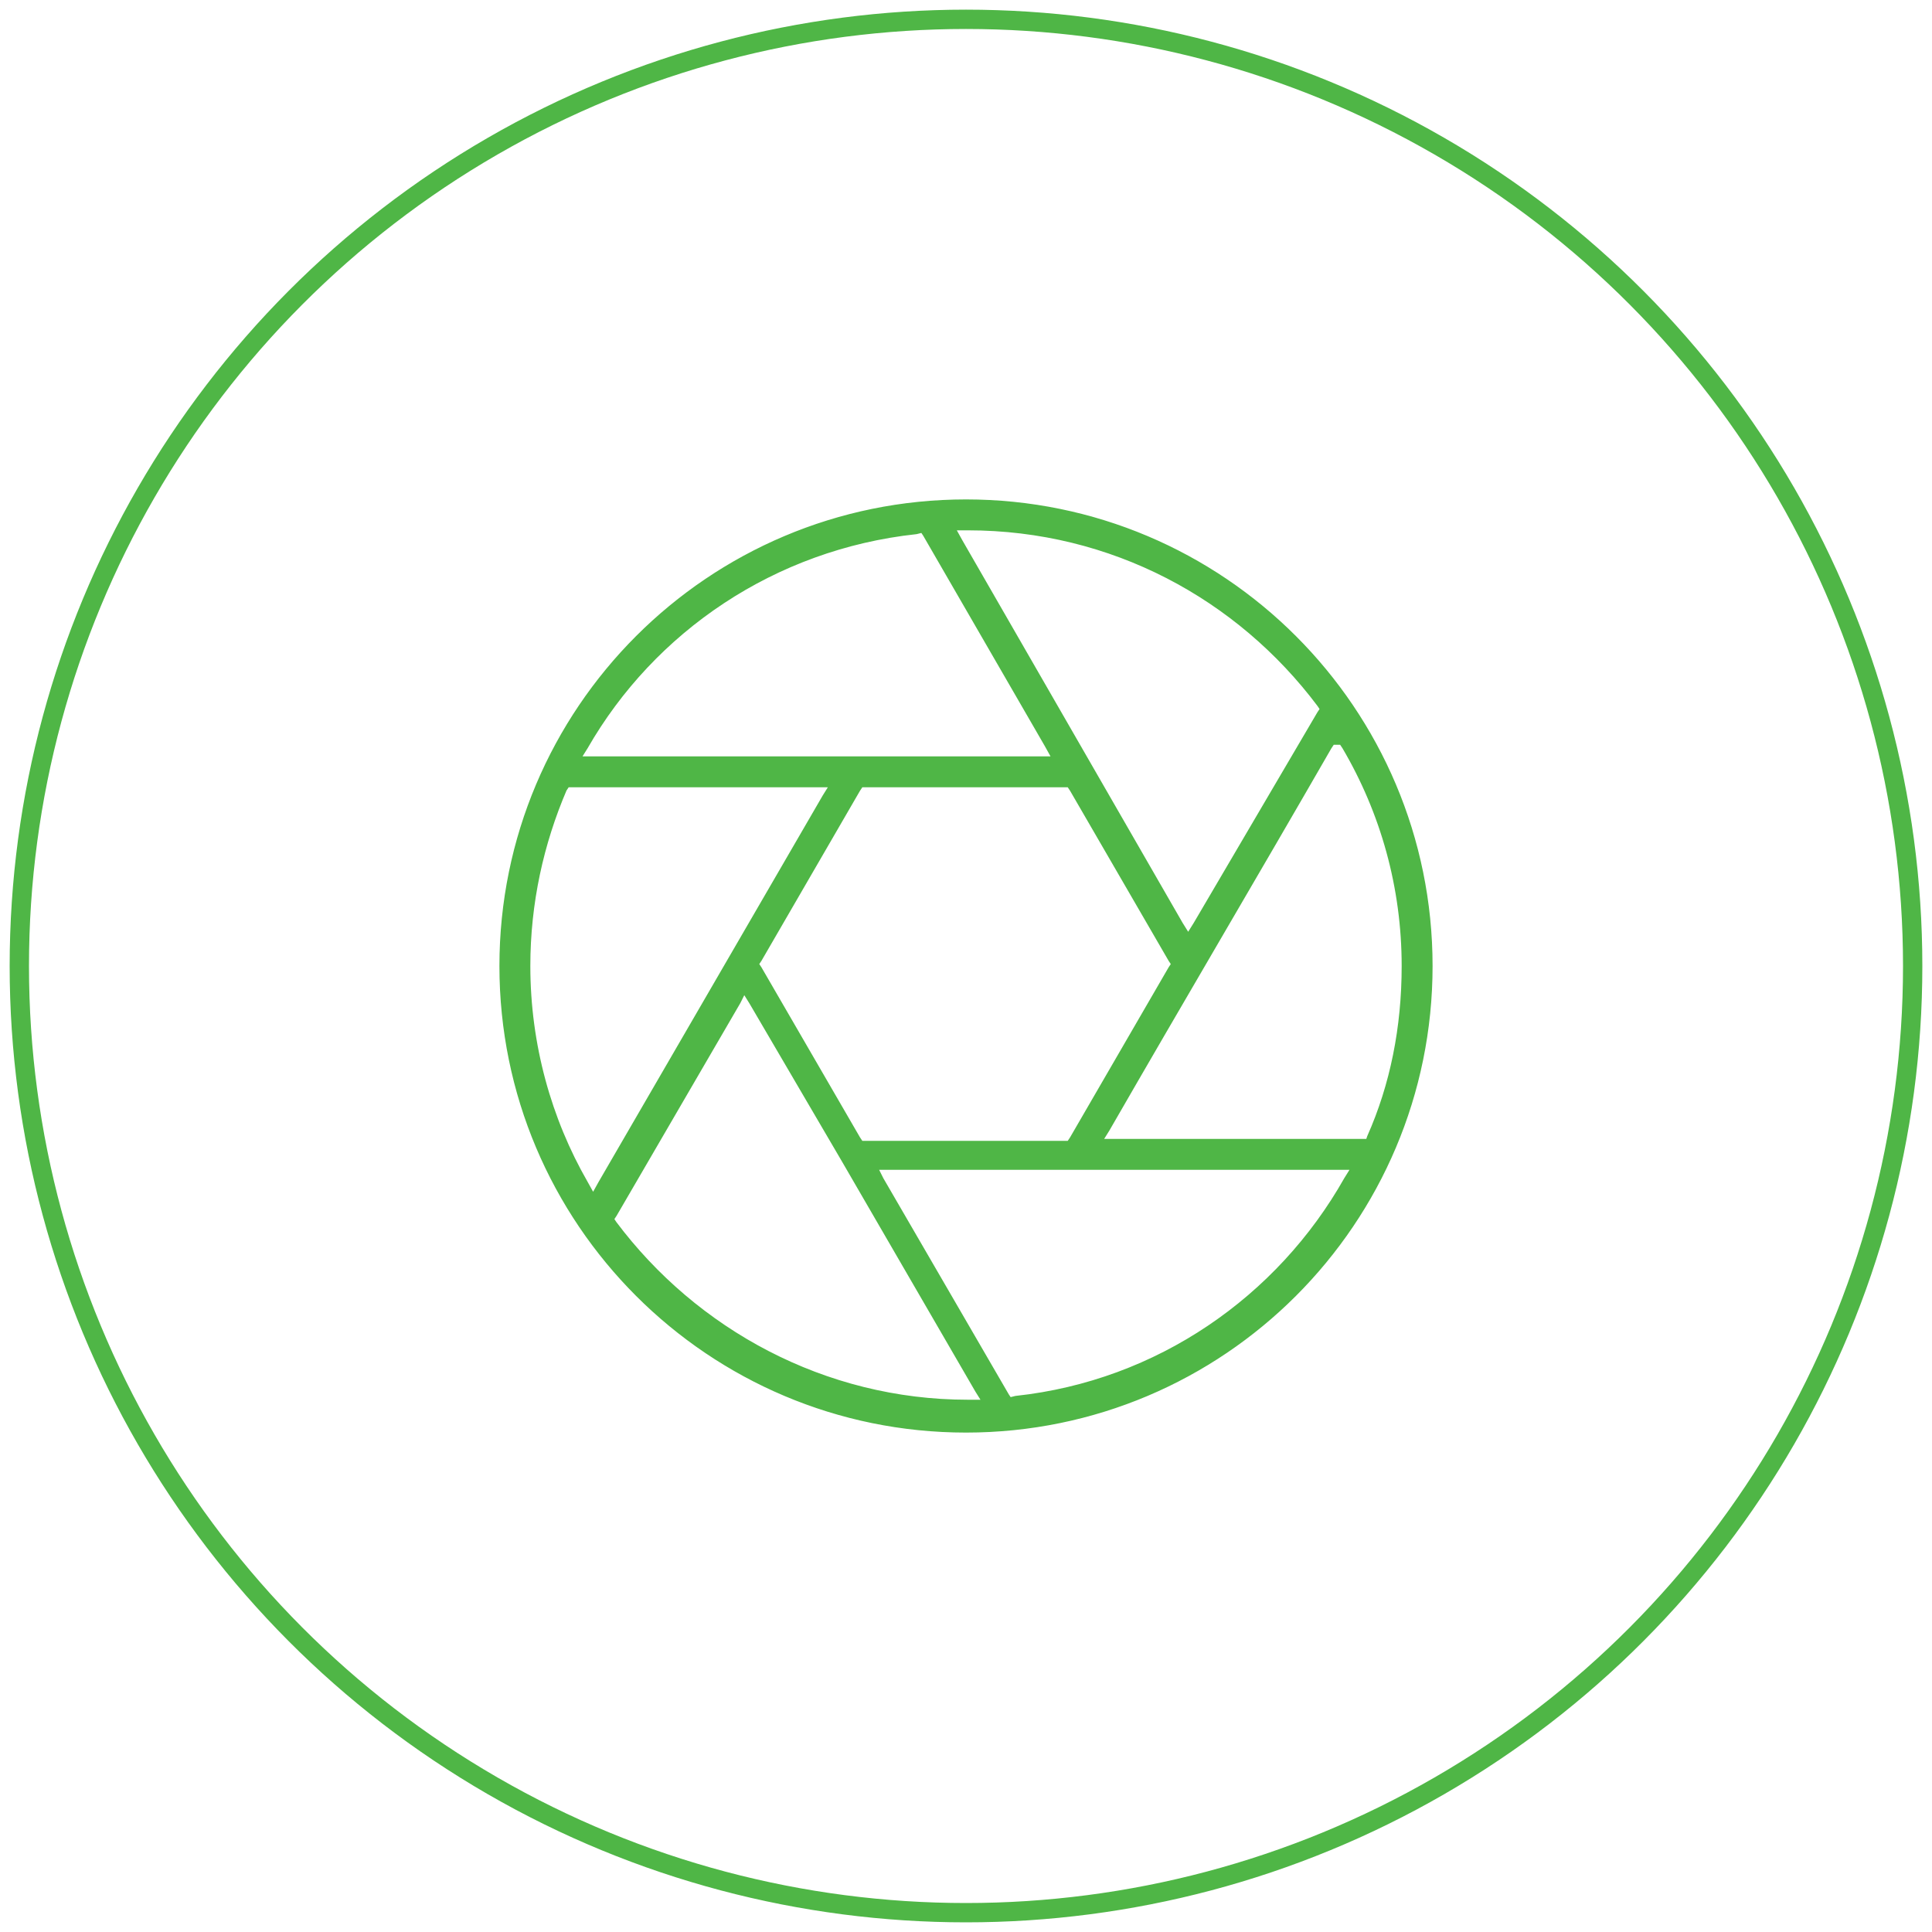 <?xml version="1.0" encoding="utf-8"?>
<!-- Generator: Adobe Illustrator 22.1.0, SVG Export Plug-In . SVG Version: 6.00 Build 0)  -->
<svg version="1.1" id="Layer_1" xmlns="http://www.w3.org/2000/svg" xmlns:xlink="http://www.w3.org/1999/xlink" x="0px" y="0px"
	 width="100px" height="100px" viewBox="0 0 100 100" style="enable-background:new 0 0 100 100;" xml:space="preserve">
<style type="text/css">
	.st0{fill:none;stroke:#4FB646;}
	.st1{fill:#4FB646;stroke:#4FB646;stroke-width:0.5;}
</style>
<circle id="Oval-5" class="st0" cx="50" cy="50" r="49"/>
<path id="Shape" class="st1" d="M50,26.1c-13.2,0-23.9,10.7-23.9,23.9c0,13.2,10.7,23.9,23.9,23.9S73.9,63.2,73.9,50
	C73.9,36.8,63.2,26.1,50,26.1z M49.1,27.2h1c7.5,0,14.1,3.6,18.3,9.2l0.2,0.3l-0.2,0.3L62,47.9l-0.5,0.8l-0.5-0.8L49.6,28.1
	L49.1,27.2z M47.8,27.3l0.2,0.3l6.3,10.9l0.5,0.9l-1,0c-7.7,0-15.4,0-23.1,0h-1l0.5-0.8c3.5-6.1,9.8-10.4,17.2-11.2L47.8,27.3
	L47.8,27.3z M68.9,38.3h0.3h0.3l0.2,0.3c2,3.4,3.1,7.3,3.1,11.4c0,3.2-0.6,6.2-1.8,8.9l-0.1,0.3h-0.4l-12.8,0h-1l0.5-0.8
	c3.8-6.6,7.7-13.2,11.5-19.8L68.9,38.3L68.9,38.3z M29.3,40.5h0.4h12.6h1l-0.5,0.8l-11.6,20l-0.5,0.9l-0.5-0.9
	c-1.9-3.3-3-7.2-3-11.3c0-3.3,0.7-6.4,1.9-9.2L29.3,40.5z M44.5,40.5h0.3h10.3h0.3l0.2,0.3l5.1,8.8l0.2,0.3l-0.2,0.3l-5.1,8.8
	l-0.2,0.3h-0.3l-10.3,0h-0.3l-0.2-0.3l-5.1-8.8l-0.2-0.3l0.2-0.3l5.1-8.8L44.5,40.5L44.5,40.5z M38.5,51l0.5,0.8l4.8,8.2l6.9,11.9
	l0.5,0.8l-1,0c0,0-0.1,0-0.1,0c-7.5,0-14.2-3.7-18.4-9.3l-0.2-0.3l0.2-0.3l6.4-11L38.5,51z M45.1,60.3h1c7.7,0,15.5,0,23.2,0h1
	l-0.5,0.8c-3.5,6.2-9.8,10.6-17.2,11.4l-0.4,0.1l-0.2-0.3l-6.5-11.2L45.1,60.3L45.1,60.3z"/>
</svg>
